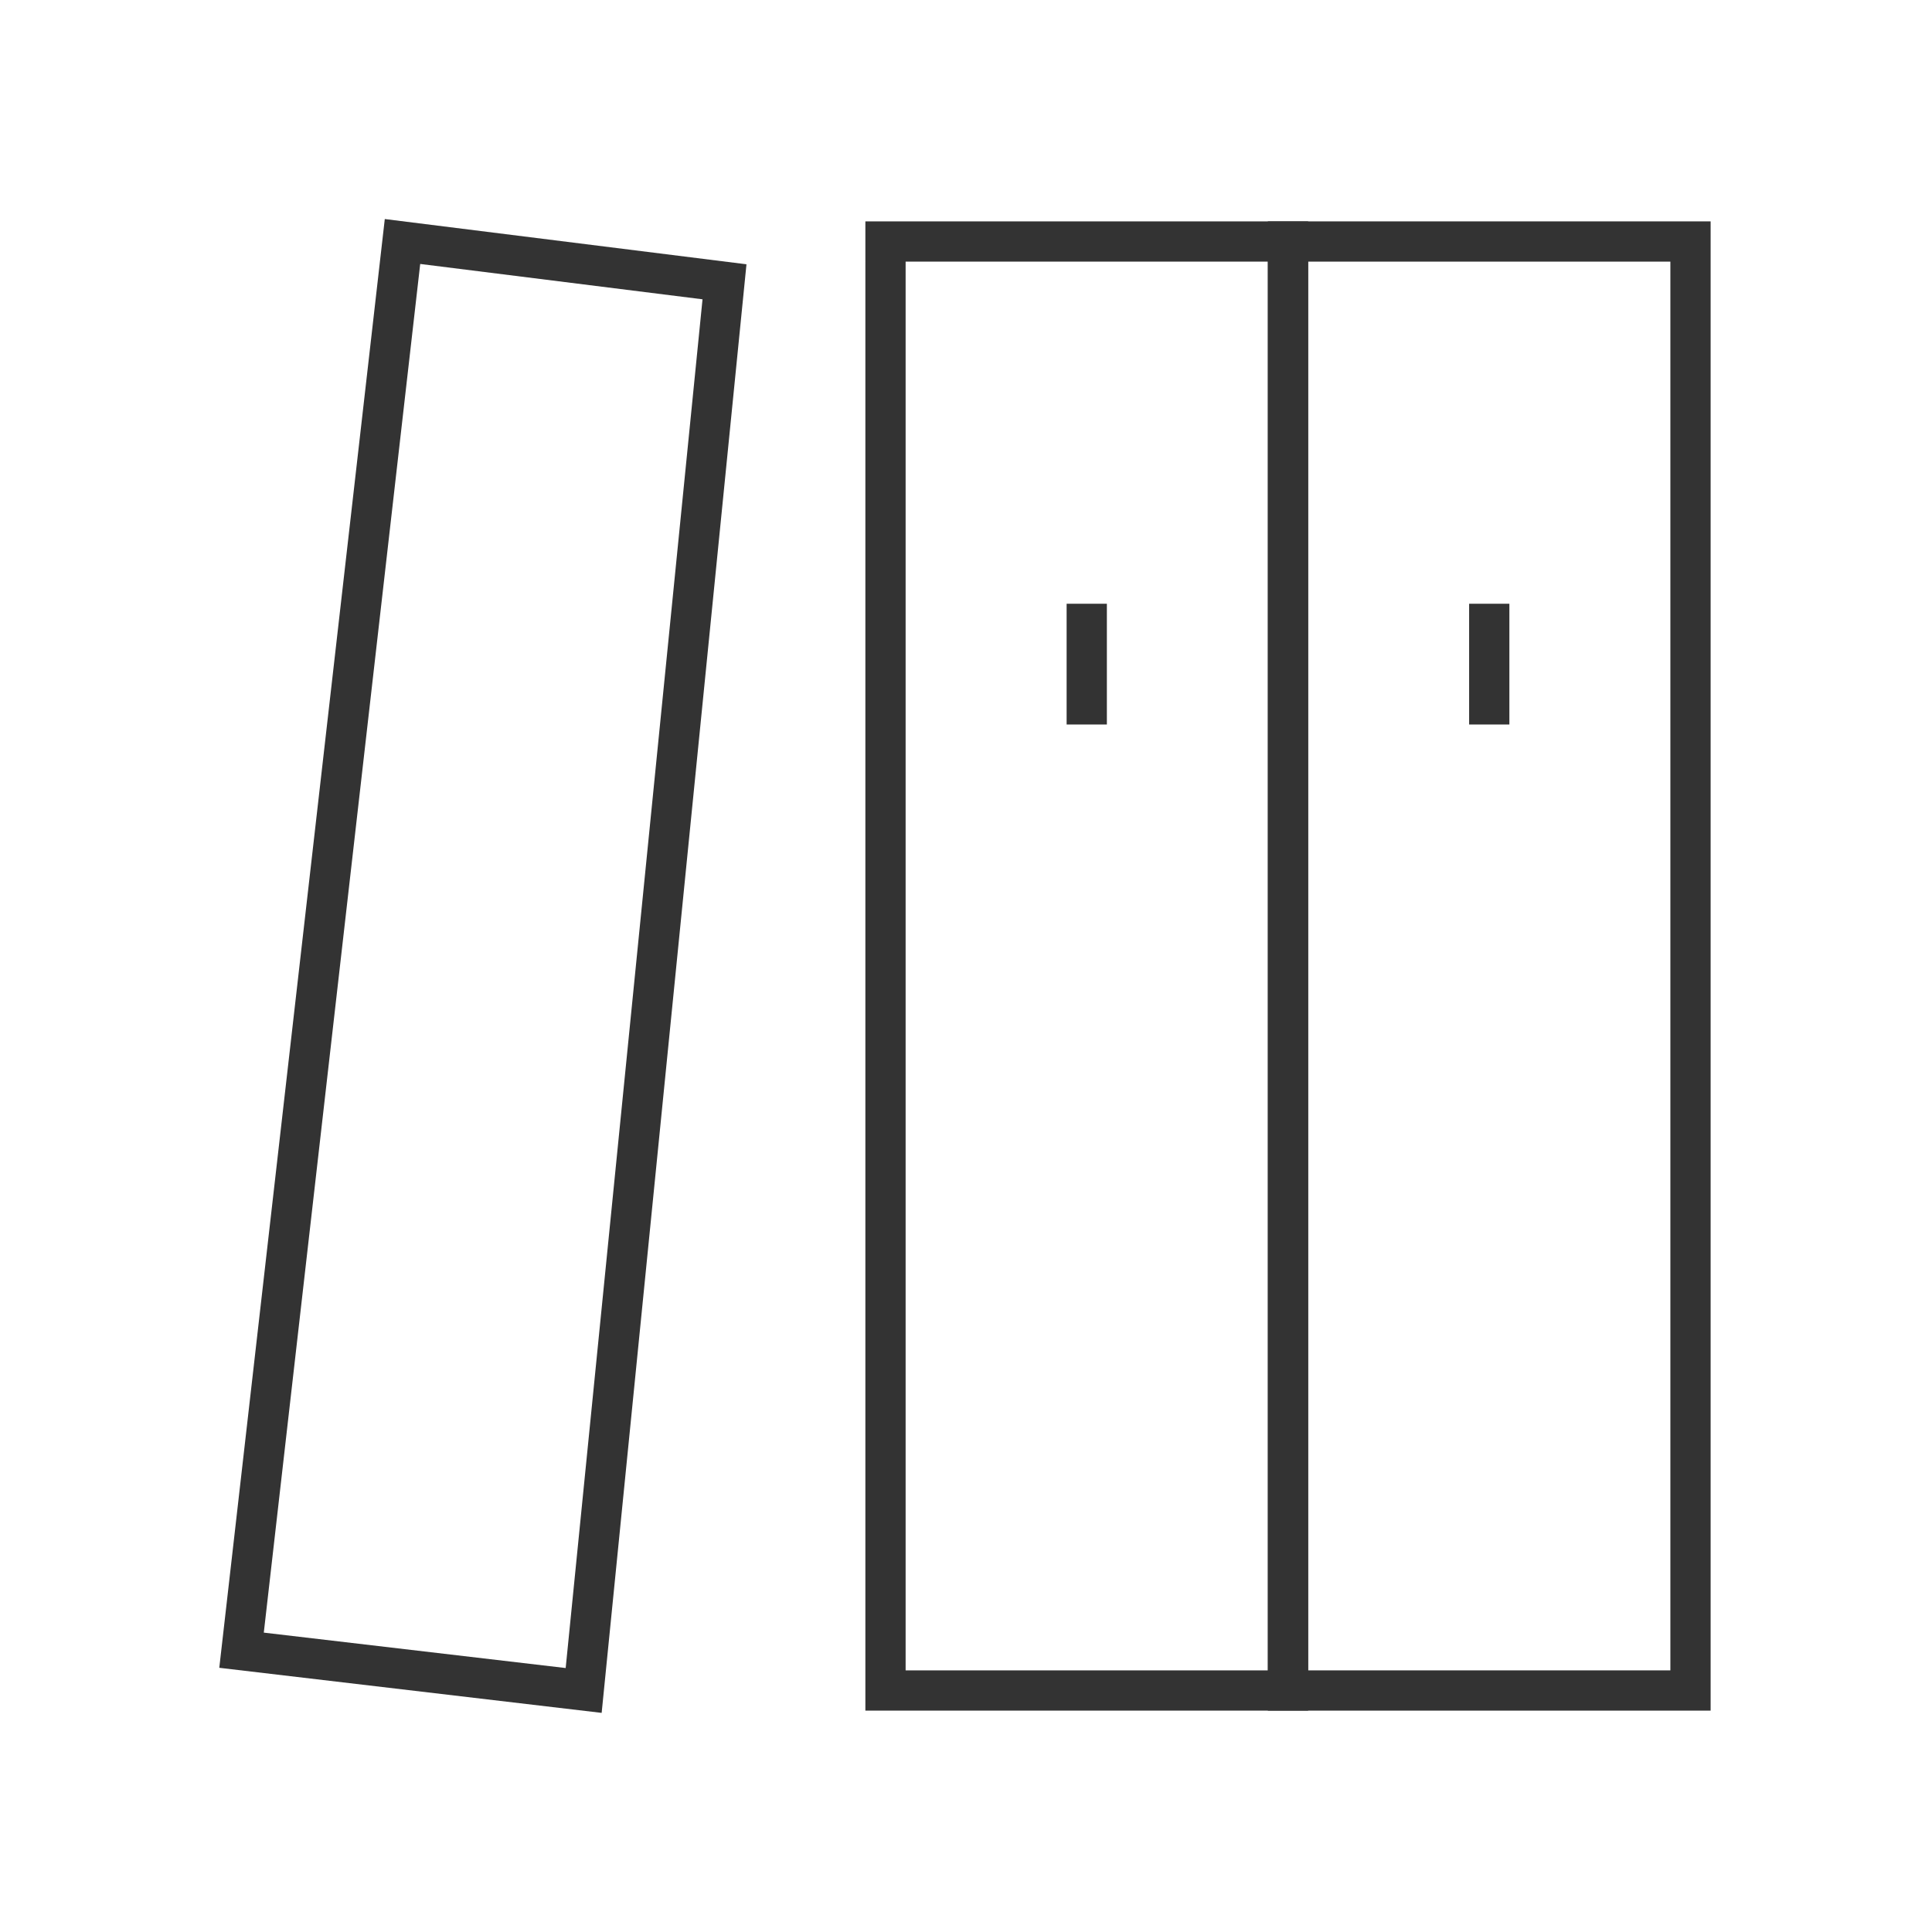 <?xml version="1.0" encoding="iso-8859-1"?>
<svg version="1.1" id="&#x56FE;&#x5C42;_1" xmlns="http://www.w3.org/2000/svg" xmlns:xlink="http://www.w3.org/1999/xlink" x="0px"
	 y="0px" viewBox="0 0 24 24" style="enable-background:new 0 0 24 24;" xml:space="preserve">
<path style="fill:#333333;" d="M16.25,21.25h-5.5V2.75h5.5V21.25z M11.25,20.75h4.5V3.25h-4.5V20.75z"/>
<path style="fill:#333333;" d="M21.25,21.25h-5.5V2.75h5.5V21.25z M16.25,20.75h4.5V3.25h-4.5V20.75z"/>
<path style="fill:#333333;" d="M7.474,21.278l-4.75-0.56L4.78,2.721l4.493,0.562L7.474,21.278z M3.277,20.281l3.75,0.44L8.727,3.718
	L5.22,3.279L3.277,20.281z"/>
<rect x="18.25" y="7.5" style="fill:#333333;" width="0.5" height="1.5"/>
<rect x="13.25" y="7.5" style="fill:#333333;" width="0.5" height="1.5"/>
</svg>






